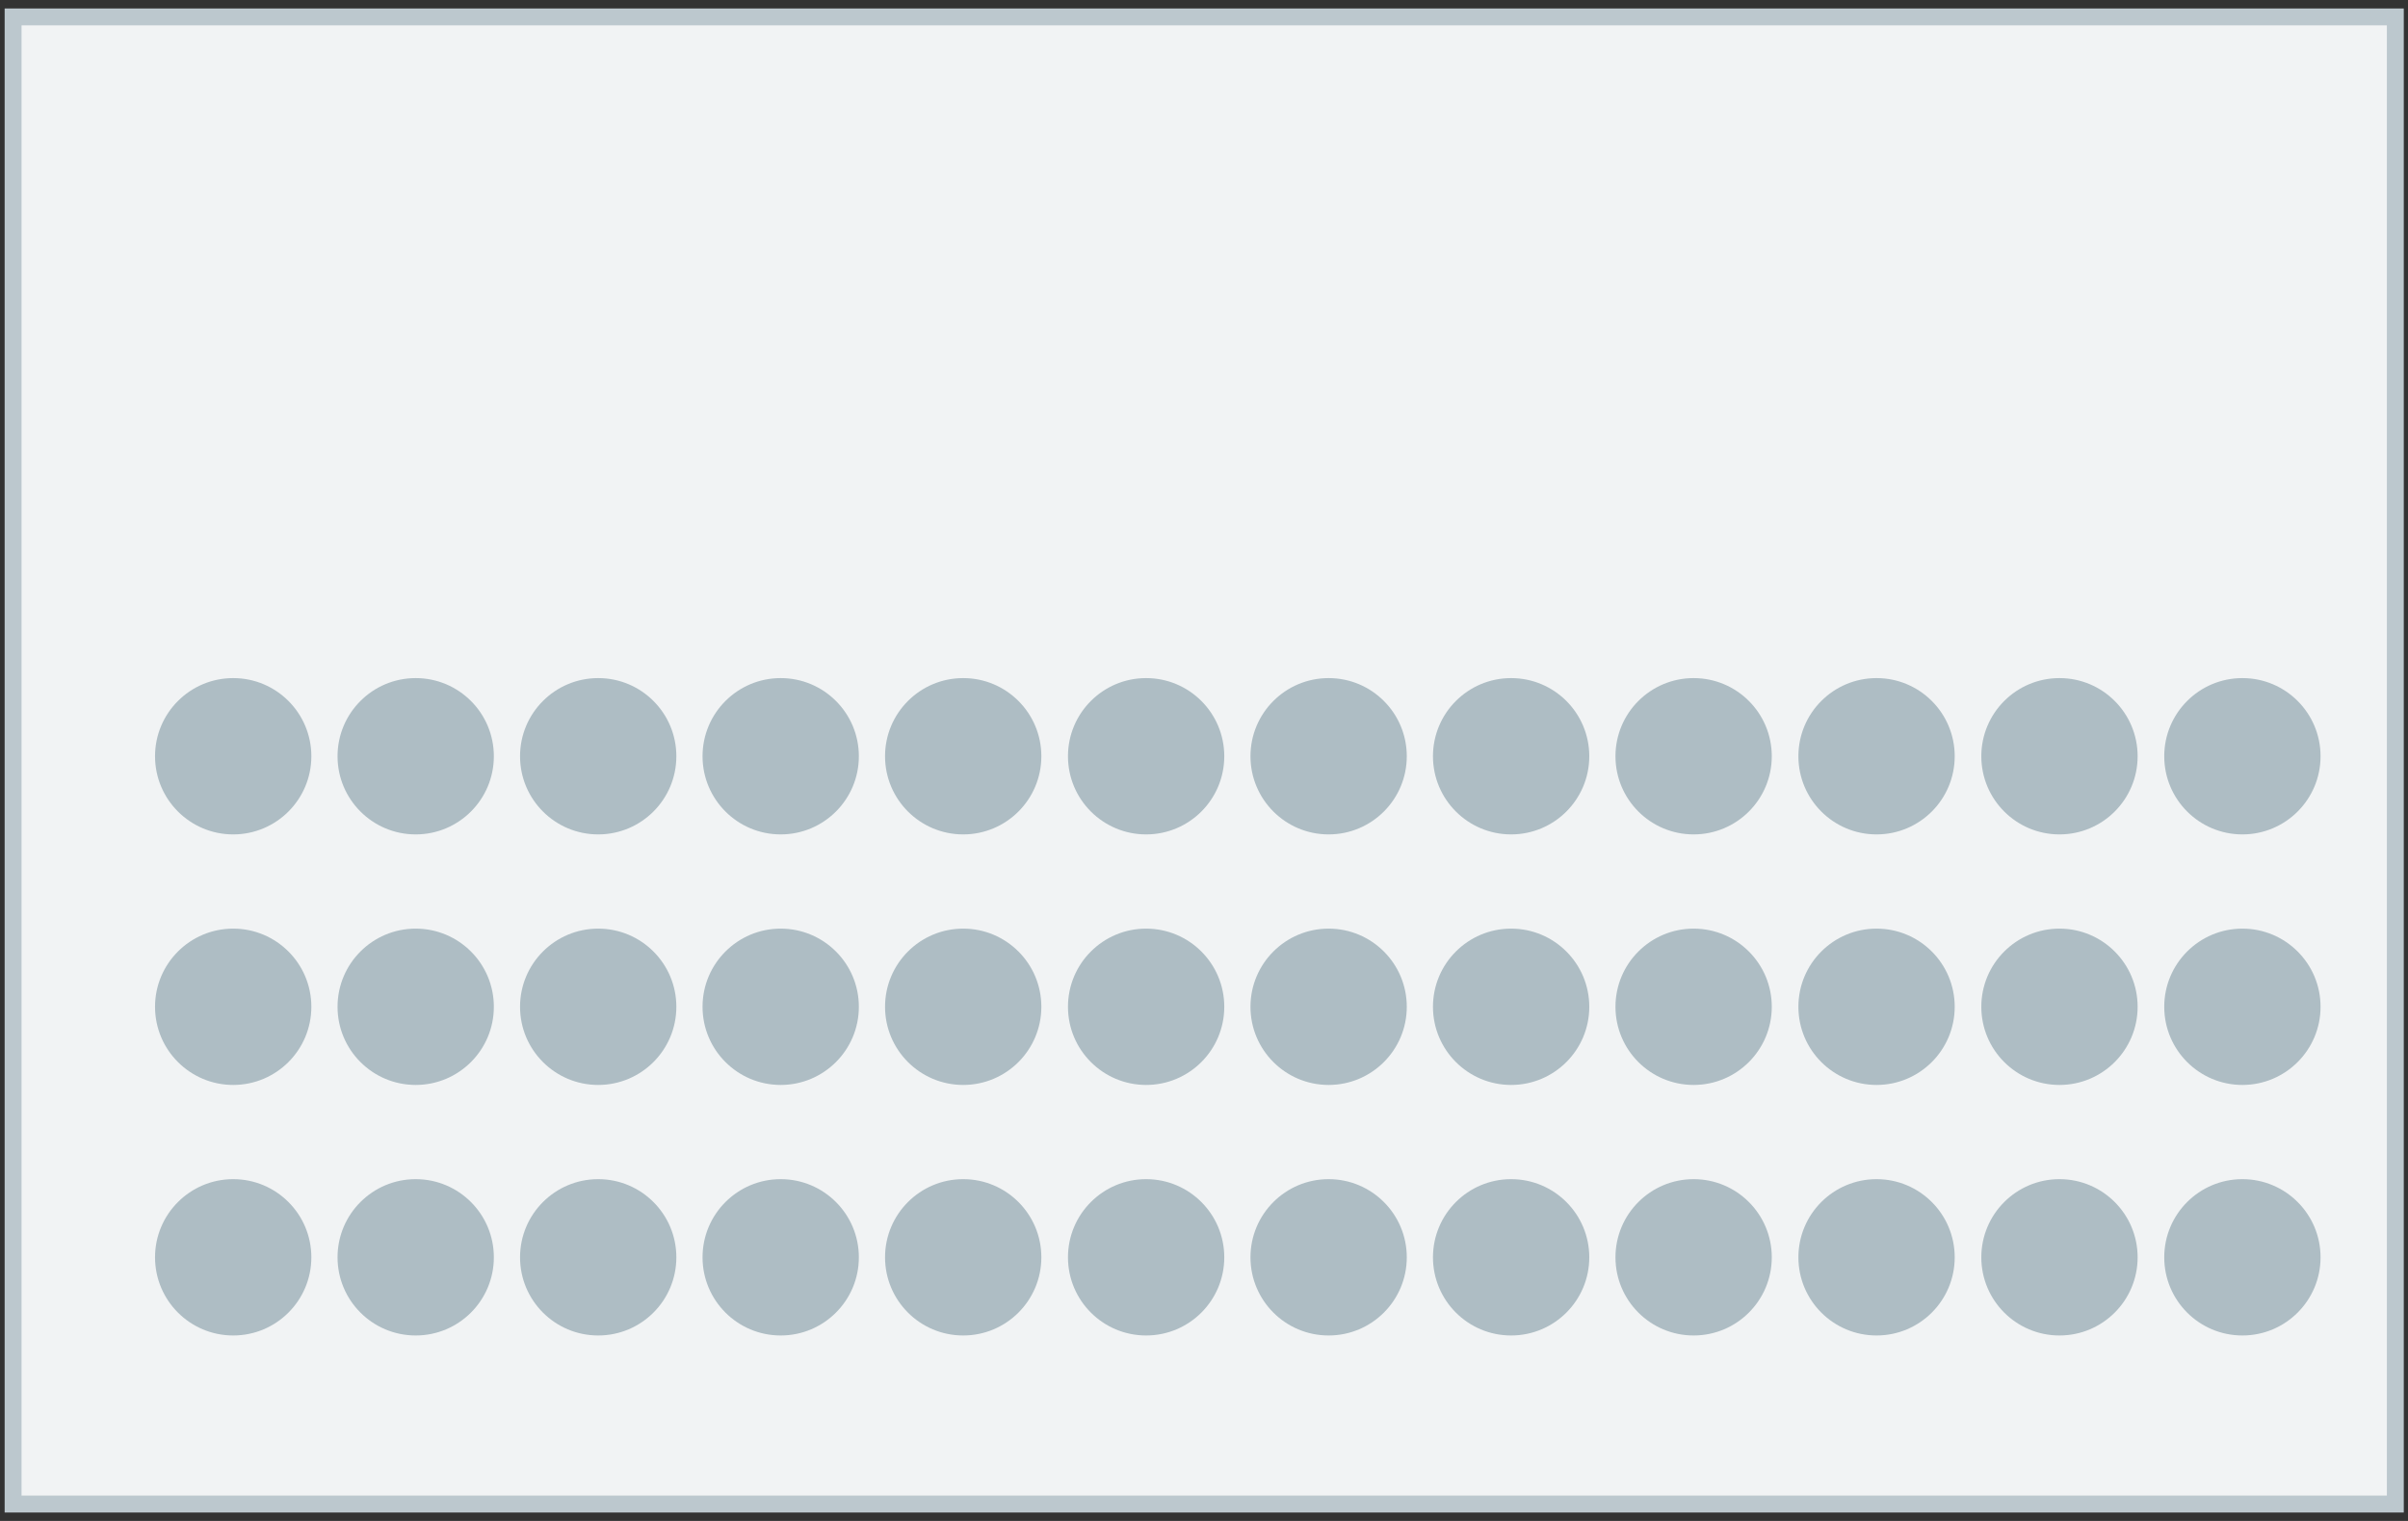 <?xml version="1.0" encoding="utf-8"?>
<!-- Generator: Adobe Illustrator 23.0.1, SVG Export Plug-In . SVG Version: 6.00 Build 0)  -->
<svg version="1.1" id="Layer_1" xmlns="http://www.w3.org/2000/svg" xmlns:xlink="http://www.w3.org/1999/xlink" x="0px" y="0px"
  viewBox="0 0 57 36" enable-background="new 0 0 57 36" xml:space="preserve">
  <rect x="0" y="0" width="57" height="36" fill="#333333" stroke="none"/>
  <rect x="0.31" y="0.4" fill="#F1F3F4" stroke="#BCC8CE" stroke-width="0.4" stroke-linecap="round" stroke-miterlimit="10" width="56.39" height="35.2"/>
  <g 
    data-sort-seat-direction="ltr" 
    data-sort-line-direction="btt" 
    data-sort-seat-option="cx" 
    data-sort-line-option="cy" 
    data-line-start="1"
    >
    <g>
      <circle fill="#AEBDC4" cx="5.52" cy="29.76" r="1.85"/>
      <circle fill="#AEBDC4" cx="9.84" cy="29.76" r="1.85"/>
      <circle fill="#AEBDC4" cx="14.16" cy="29.76" r="1.85"/>
      <circle fill="#AEBDC4" cx="18.48" cy="29.76" r="1.85"/>
      <circle fill="#AEBDC4" cx="22.8" cy="29.76" r="1.85"/>
      <circle fill="#AEBDC4" cx="27.13" cy="29.76" r="1.85"/>
      <circle fill="#AEBDC4" cx="31.45" cy="29.76" r="1.85"/>
      <circle fill="#AEBDC4" cx="35.77" cy="29.76" r="1.85"/>
      <circle fill="#AEBDC4" cx="40.09" cy="29.76" r="1.85"/>
      <circle fill="#AEBDC4" cx="44.42" cy="29.76" r="1.85"/>
      <circle fill="#AEBDC4" cx="48.75" cy="29.76" r="1.85"/>
      <circle fill="#AEBDC4" cx="53.08" cy="29.76" r="1.85"/>
    </g>
    <g>
      <circle fill="#AEBDC4" cx="5.52" cy="23.83" r="1.85"/>
      <circle fill="#AEBDC4" cx="9.84" cy="23.83" r="1.85"/>
      <circle fill="#AEBDC4" cx="14.16" cy="23.83" r="1.85"/>
      <circle fill="#AEBDC4" cx="18.48" cy="23.83" r="1.85"/>
      <circle fill="#AEBDC4" cx="22.8" cy="23.83" r="1.85"/>
      <circle fill="#AEBDC4" cx="27.13" cy="23.83" r="1.85"/>
      <circle fill="#AEBDC4" cx="31.45" cy="23.83" r="1.85"/>
      <circle fill="#AEBDC4" cx="35.77" cy="23.83" r="1.85"/>
      <circle fill="#AEBDC4" cx="40.09" cy="23.83" r="1.85"/>
      <circle fill="#AEBDC4" cx="44.42" cy="23.83" r="1.85"/>
      <circle fill="#AEBDC4" cx="48.75" cy="23.83" r="1.85"/>
      <circle fill="#AEBDC4" cx="53.08" cy="23.83" r="1.85"/>
    </g>
    <g>
      <circle fill="#AEBDC4" cx="5.52" cy="17.9" r="1.85"/>
      <circle fill="#AEBDC4" cx="9.84" cy="17.9" r="1.85"/>
      <circle fill="#AEBDC4" cx="14.16" cy="17.9" r="1.85"/>
      <circle fill="#AEBDC4" cx="18.48" cy="17.9" r="1.85"/>
      <circle fill="#AEBDC4" cx="22.8" cy="17.9" r="1.85"/>
      <circle fill="#AEBDC4" cx="27.13" cy="17.9" r="1.85"/>
      <circle fill="#AEBDC4" cx="31.45" cy="17.9" r="1.85"/>
      <circle fill="#AEBDC4" cx="35.77" cy="17.9" r="1.85"/>
      <circle fill="#AEBDC4" cx="40.09" cy="17.9" r="1.85"/>
      <circle fill="#AEBDC4" cx="44.42" cy="17.9" r="1.85"/>
      <circle fill="#AEBDC4" cx="48.75" cy="17.9" r="1.85"/>
      <circle fill="#AEBDC4" cx="53.08" cy="17.9" r="1.85"/>
    </g>
  </g>
</svg>
